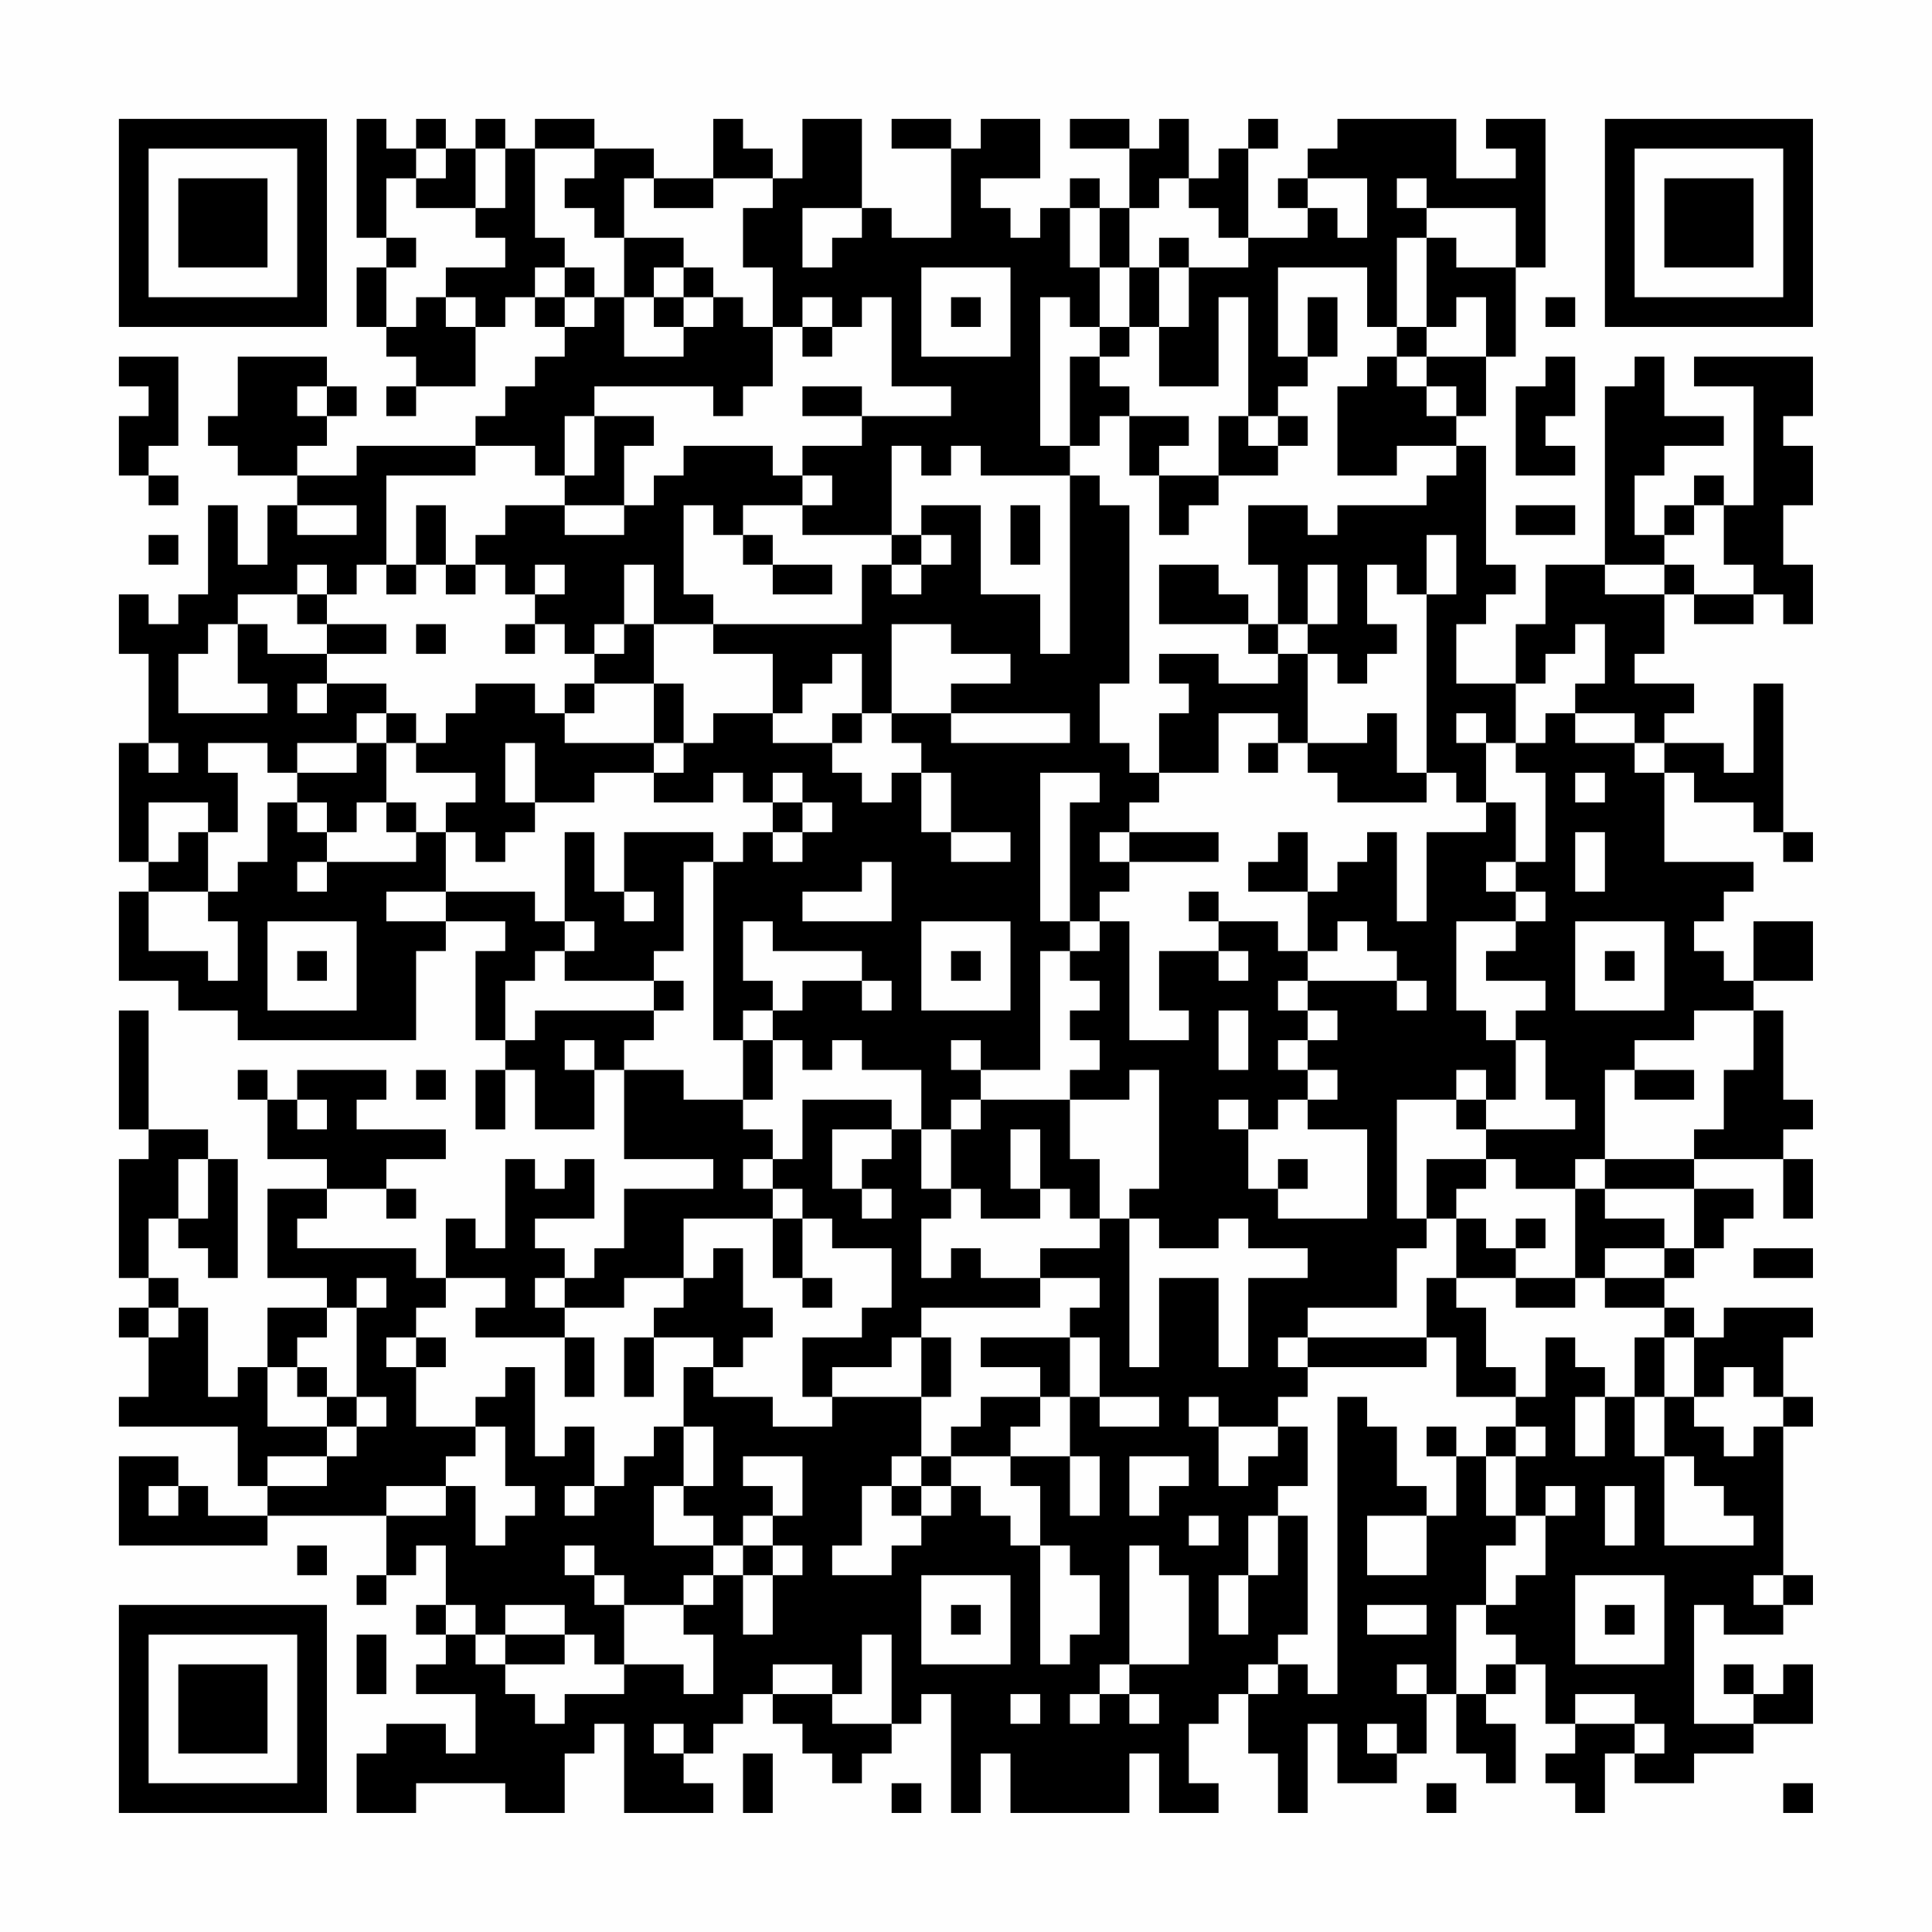 <?xml version="1.0" encoding="UTF-8"?>
<svg xmlns="http://www.w3.org/2000/svg" version="1.1" width="300" height="300" viewBox="0 0 300 300"><rect x="0" y="0" width="300" height="300" fill="#fefefe"/><g transform="scale(4.615)"><g transform="translate(4,4)"><path fill-rule="evenodd" d="M8 0L8 4L9 4L9 5L8 5L8 7L9 7L9 8L10 8L10 9L9 9L9 10L10 10L10 9L12 9L12 7L13 7L13 6L14 6L14 7L15 7L15 8L14 8L14 9L13 9L13 10L12 10L12 11L8 11L8 12L6 12L6 11L7 11L7 10L8 10L8 9L7 9L7 8L4 8L4 10L3 10L3 11L4 11L4 12L6 12L6 13L5 13L5 15L4 15L4 13L3 13L3 16L2 16L2 17L1 17L1 16L0 16L0 18L1 18L1 21L0 21L0 25L1 25L1 26L0 26L0 29L2 29L2 30L4 30L4 31L10 31L10 28L11 28L11 27L13 27L13 28L12 28L12 31L13 31L13 32L12 32L12 34L13 34L13 32L14 32L14 34L16 34L16 32L17 32L17 35L20 35L20 36L17 36L17 38L16 38L16 39L15 39L15 38L14 38L14 37L16 37L16 35L15 35L15 36L14 36L14 35L13 35L13 38L12 38L12 37L11 37L11 39L10 39L10 38L6 38L6 37L7 37L7 36L9 36L9 37L10 37L10 36L9 36L9 35L11 35L11 34L8 34L8 33L9 33L9 32L6 32L6 33L5 33L5 32L4 32L4 33L5 33L5 35L7 35L7 36L5 36L5 39L7 39L7 40L5 40L5 42L4 42L4 43L3 43L3 40L2 40L2 39L1 39L1 37L2 37L2 38L3 38L3 39L4 39L4 35L3 35L3 34L1 34L1 30L0 30L0 34L1 34L1 35L0 35L0 39L1 39L1 40L0 40L0 41L1 41L1 43L0 43L0 44L4 44L4 46L5 46L5 47L3 47L3 46L2 46L2 45L0 45L0 48L5 48L5 47L9 47L9 49L8 49L8 50L9 50L9 49L10 49L10 48L11 48L11 50L10 50L10 51L11 51L11 52L10 52L10 53L12 53L12 55L11 55L11 54L9 54L9 55L8 55L8 57L10 57L10 56L13 56L13 57L15 57L15 55L16 55L16 54L17 54L17 57L20 57L20 56L19 56L19 55L20 55L20 54L21 54L21 53L22 53L22 54L23 54L23 55L24 55L24 56L25 56L25 55L26 55L26 54L27 54L27 53L28 53L28 57L29 57L29 55L30 55L30 57L34 57L34 55L35 55L35 57L37 57L37 56L36 56L36 54L37 54L37 53L38 53L38 55L39 55L39 57L40 57L40 54L41 54L41 56L43 56L43 55L44 55L44 53L45 53L45 55L46 55L46 56L47 56L47 54L46 54L46 53L47 53L47 52L48 52L48 54L49 54L49 55L48 55L48 56L49 56L49 57L50 57L50 55L51 55L51 56L53 56L53 55L55 55L55 54L57 54L57 52L56 52L56 53L55 53L55 52L54 52L54 53L55 53L55 54L53 54L53 50L54 50L54 51L56 51L56 50L57 50L57 49L56 49L56 44L57 44L57 43L56 43L56 41L57 41L57 40L54 40L54 41L53 41L53 40L52 40L52 39L53 39L53 38L54 38L54 37L55 37L55 36L53 36L53 35L56 35L56 37L57 37L57 35L56 35L56 34L57 34L57 33L56 33L56 30L55 30L55 29L57 29L57 27L55 27L55 29L54 29L54 28L53 28L53 27L54 27L54 26L55 26L55 25L52 25L52 22L53 22L53 23L55 23L55 24L56 24L56 25L57 25L57 24L56 24L56 19L55 19L55 22L54 22L54 21L52 21L52 20L53 20L53 19L51 19L51 18L52 18L52 16L53 16L53 17L55 17L55 16L56 16L56 17L57 17L57 15L56 15L56 13L57 13L57 11L56 11L56 10L57 10L57 8L53 8L53 9L55 9L55 13L54 13L54 12L53 12L53 13L52 13L52 14L51 14L51 12L52 12L52 11L54 11L54 10L52 10L52 8L51 8L51 9L50 9L50 15L48 15L48 17L47 17L47 19L45 19L45 17L46 17L46 16L47 16L47 15L46 15L46 11L45 11L45 10L46 10L46 8L47 8L47 5L48 5L48 0L46 0L46 1L47 1L47 2L45 2L45 0L41 0L41 1L40 1L40 2L39 2L39 3L40 3L40 4L38 4L38 1L39 1L39 0L38 0L38 1L37 1L37 2L36 2L36 0L35 0L35 1L34 1L34 0L32 0L32 1L34 1L34 3L33 3L33 2L32 2L32 3L31 3L31 4L30 4L30 3L29 3L29 2L31 2L31 0L29 0L29 1L28 1L28 0L26 0L26 1L28 1L28 4L26 4L26 3L25 3L25 0L23 0L23 2L22 2L22 1L21 1L21 0L20 0L20 2L18 2L18 1L16 1L16 0L14 0L14 1L13 1L13 0L12 0L12 1L11 1L11 0L10 0L10 1L9 1L9 0ZM10 1L10 2L9 2L9 4L10 4L10 5L9 5L9 7L10 7L10 6L11 6L11 7L12 7L12 6L11 6L11 5L13 5L13 4L12 4L12 3L13 3L13 1L12 1L12 3L10 3L10 2L11 2L11 1ZM14 1L14 4L15 4L15 5L14 5L14 6L15 6L15 7L16 7L16 6L17 6L17 8L19 8L19 7L20 7L20 6L21 6L21 7L22 7L22 9L21 9L21 10L20 10L20 9L16 9L16 10L15 10L15 12L14 12L14 11L12 11L12 12L9 12L9 15L8 15L8 16L7 16L7 15L6 15L6 16L4 16L4 17L3 17L3 18L2 18L2 20L5 20L5 19L4 19L4 17L5 17L5 18L7 18L7 19L6 19L6 20L7 20L7 19L9 19L9 20L8 20L8 21L6 21L6 22L5 22L5 21L3 21L3 22L4 22L4 24L3 24L3 23L1 23L1 25L2 25L2 24L3 24L3 26L1 26L1 28L3 28L3 29L4 29L4 27L3 27L3 26L4 26L4 25L5 25L5 23L6 23L6 24L7 24L7 25L6 25L6 26L7 26L7 25L10 25L10 24L11 24L11 26L9 26L9 27L11 27L11 26L14 26L14 27L15 27L15 28L14 28L14 29L13 29L13 31L14 31L14 30L18 30L18 31L17 31L17 32L19 32L19 33L21 33L21 34L22 34L22 35L21 35L21 36L22 36L22 37L19 37L19 39L17 39L17 40L15 40L15 39L14 39L14 40L15 40L15 41L12 41L12 40L13 40L13 39L11 39L11 40L10 40L10 41L9 41L9 42L10 42L10 44L12 44L12 45L11 45L11 46L9 46L9 47L11 47L11 46L12 46L12 48L13 48L13 47L14 47L14 46L13 46L13 44L12 44L12 43L13 43L13 42L14 42L14 45L15 45L15 44L16 44L16 46L15 46L15 47L16 47L16 46L17 46L17 45L18 45L18 44L19 44L19 46L18 46L18 48L20 48L20 49L19 49L19 50L17 50L17 49L16 49L16 48L15 48L15 49L16 49L16 50L17 50L17 52L16 52L16 51L15 51L15 50L13 50L13 51L12 51L12 50L11 50L11 51L12 51L12 52L13 52L13 53L14 53L14 54L15 54L15 53L17 53L17 52L19 52L19 53L20 53L20 51L19 51L19 50L20 50L20 49L21 49L21 51L22 51L22 49L23 49L23 48L22 48L22 47L23 47L23 45L21 45L21 46L22 46L22 47L21 47L21 48L20 48L20 47L19 47L19 46L20 46L20 44L19 44L19 42L20 42L20 43L22 43L22 44L24 44L24 43L27 43L27 45L26 45L26 46L25 46L25 48L24 48L24 49L26 49L26 48L27 48L27 47L28 47L28 46L29 46L29 47L30 47L30 48L31 48L31 52L32 52L32 51L33 51L33 49L32 49L32 48L31 48L31 46L30 46L30 45L32 45L32 47L33 47L33 45L32 45L32 43L33 43L33 44L35 44L35 43L33 43L33 41L32 41L32 40L33 40L33 39L31 39L31 38L33 38L33 37L34 37L34 42L35 42L35 39L37 39L37 42L38 42L38 39L40 39L40 38L38 38L38 37L37 37L37 38L35 38L35 37L34 37L34 36L35 36L35 32L34 32L34 33L32 33L32 32L33 32L33 31L32 31L32 30L33 30L33 29L32 29L32 28L33 28L33 27L34 27L34 31L36 31L36 30L35 30L35 28L37 28L37 29L38 29L38 28L37 28L37 27L39 27L39 28L40 28L40 29L39 29L39 30L40 30L40 31L39 31L39 32L40 32L40 33L39 33L39 34L38 34L38 33L37 33L37 34L38 34L38 36L39 36L39 37L42 37L42 34L40 34L40 33L41 33L41 32L40 32L40 31L41 31L41 30L40 30L40 29L43 29L43 30L44 30L44 29L43 29L43 28L42 28L42 27L41 27L41 28L40 28L40 26L41 26L41 25L42 25L42 24L43 24L43 27L44 27L44 24L46 24L46 23L47 23L47 25L46 25L46 26L47 26L47 27L45 27L45 30L46 30L46 31L47 31L47 33L46 33L46 32L45 32L45 33L43 33L43 37L44 37L44 38L43 38L43 40L40 40L40 41L39 41L39 42L40 42L40 43L39 43L39 44L37 44L37 43L36 43L36 44L37 44L37 46L38 46L38 45L39 45L39 44L40 44L40 46L39 46L39 47L38 47L38 49L37 49L37 51L38 51L38 49L39 49L39 47L40 47L40 51L39 51L39 52L38 52L38 53L39 53L39 52L40 52L40 53L41 53L41 43L42 43L42 44L43 44L43 46L44 46L44 47L42 47L42 49L44 49L44 47L45 47L45 45L46 45L46 47L47 47L47 48L46 48L46 50L45 50L45 53L46 53L46 52L47 52L47 51L46 51L46 50L47 50L47 49L48 49L48 47L49 47L49 46L48 46L48 47L47 47L47 45L48 45L48 44L47 44L47 43L48 43L48 41L49 41L49 42L50 42L50 43L49 43L49 45L50 45L50 43L51 43L51 45L52 45L52 48L55 48L55 47L54 47L54 46L53 46L53 45L52 45L52 43L53 43L53 44L54 44L54 45L55 45L55 44L56 44L56 43L55 43L55 42L54 42L54 43L53 43L53 41L52 41L52 40L50 40L50 39L52 39L52 38L53 38L53 36L50 36L50 35L53 35L53 34L54 34L54 32L55 32L55 30L53 30L53 31L51 31L51 32L50 32L50 35L49 35L49 36L47 36L47 35L46 35L46 34L49 34L49 33L48 33L48 31L47 31L47 30L48 30L48 29L46 29L46 28L47 28L47 27L48 27L48 26L47 26L47 25L48 25L48 22L47 22L47 21L48 21L48 20L49 20L49 21L51 21L51 22L52 22L52 21L51 21L51 20L49 20L49 19L50 19L50 17L49 17L49 18L48 18L48 19L47 19L47 21L46 21L46 20L45 20L45 21L46 21L46 23L45 23L45 22L44 22L44 16L45 16L45 14L44 14L44 16L43 16L43 15L42 15L42 17L43 17L43 18L42 18L42 19L41 19L41 18L40 18L40 17L41 17L41 15L40 15L40 17L39 17L39 15L38 15L38 13L40 13L40 14L41 14L41 13L44 13L44 12L45 12L45 11L43 11L43 12L41 12L41 9L42 9L42 8L43 8L43 9L44 9L44 10L45 10L45 9L44 9L44 8L46 8L46 6L45 6L45 7L44 7L44 4L45 4L45 5L47 5L47 3L44 3L44 2L43 2L43 3L44 3L44 4L43 4L43 7L42 7L42 5L39 5L39 8L40 8L40 9L39 9L39 10L38 10L38 6L37 6L37 9L35 9L35 7L36 7L36 5L38 5L38 4L37 4L37 3L36 3L36 2L35 2L35 3L34 3L34 5L33 5L33 3L32 3L32 5L33 5L33 7L32 7L32 6L31 6L31 11L32 11L32 12L29 12L29 11L28 11L28 12L27 12L27 11L26 11L26 14L23 14L23 13L24 13L24 12L23 12L23 11L25 11L25 10L28 10L28 9L26 9L26 6L25 6L25 7L24 7L24 6L23 6L23 7L22 7L22 5L21 5L21 3L22 3L22 2L20 2L20 3L18 3L18 2L17 2L17 4L16 4L16 3L15 3L15 2L16 2L16 1ZM40 2L40 3L41 3L41 4L42 4L42 2ZM23 3L23 5L24 5L24 4L25 4L25 3ZM17 4L17 6L18 6L18 7L19 7L19 6L20 6L20 5L19 5L19 4ZM35 4L35 5L34 5L34 7L33 7L33 8L32 8L32 11L33 11L33 10L34 10L34 12L35 12L35 14L36 14L36 13L37 13L37 12L39 12L39 11L40 11L40 10L39 10L39 11L38 11L38 10L37 10L37 12L35 12L35 11L36 11L36 10L34 10L34 9L33 9L33 8L34 8L34 7L35 7L35 5L36 5L36 4ZM15 5L15 6L16 6L16 5ZM18 5L18 6L19 6L19 5ZM27 5L27 8L30 8L30 5ZM28 6L28 7L29 7L29 6ZM40 6L40 8L41 8L41 6ZM48 6L48 7L49 7L49 6ZM23 7L23 8L24 8L24 7ZM43 7L43 8L44 8L44 7ZM0 8L0 9L1 9L1 10L0 10L0 12L1 12L1 13L2 13L2 12L1 12L1 11L2 11L2 8ZM48 8L48 9L47 9L47 12L49 12L49 11L48 11L48 10L49 10L49 8ZM6 9L6 10L7 10L7 9ZM23 9L23 10L25 10L25 9ZM16 10L16 12L15 12L15 13L13 13L13 14L12 14L12 15L11 15L11 13L10 13L10 15L9 15L9 16L10 16L10 15L11 15L11 16L12 16L12 15L13 15L13 16L14 16L14 17L13 17L13 18L14 18L14 17L15 17L15 18L16 18L16 19L15 19L15 20L14 20L14 19L12 19L12 20L11 20L11 21L10 21L10 20L9 20L9 21L8 21L8 22L6 22L6 23L7 23L7 24L8 24L8 23L9 23L9 24L10 24L10 23L9 23L9 21L10 21L10 22L12 22L12 23L11 23L11 24L12 24L12 25L13 25L13 24L14 24L14 23L16 23L16 22L18 22L18 23L20 23L20 22L21 22L21 23L22 23L22 24L21 24L21 25L20 25L20 24L17 24L17 26L16 26L16 24L15 24L15 27L16 27L16 28L15 28L15 29L18 29L18 30L19 30L19 29L18 29L18 28L19 28L19 25L20 25L20 31L21 31L21 33L22 33L22 31L23 31L23 32L24 32L24 31L25 31L25 32L27 32L27 34L26 34L26 33L23 33L23 35L22 35L22 36L23 36L23 37L22 37L22 39L23 39L23 40L24 40L24 39L23 39L23 37L24 37L24 38L26 38L26 40L25 40L25 41L23 41L23 43L24 43L24 42L26 42L26 41L27 41L27 43L28 43L28 41L27 41L27 40L31 40L31 39L29 39L29 38L28 38L28 39L27 39L27 37L28 37L28 36L29 36L29 37L31 37L31 36L32 36L32 37L33 37L33 35L32 35L32 33L29 33L29 32L31 32L31 28L32 28L32 27L33 27L33 26L34 26L34 25L37 25L37 24L34 24L34 23L35 23L35 22L37 22L37 20L39 20L39 21L38 21L38 22L39 22L39 21L40 21L40 22L41 22L41 23L44 23L44 22L43 22L43 20L42 20L42 21L40 21L40 18L39 18L39 17L38 17L38 16L37 16L37 15L35 15L35 17L38 17L38 18L39 18L39 19L37 19L37 18L35 18L35 19L36 19L36 20L35 20L35 22L34 22L34 21L33 21L33 19L34 19L34 13L33 13L33 12L32 12L32 18L31 18L31 16L29 16L29 13L27 13L27 14L26 14L26 15L25 15L25 17L20 17L20 16L19 16L19 13L20 13L20 14L21 14L21 15L22 15L22 16L24 16L24 15L22 15L22 14L21 14L21 13L23 13L23 12L22 12L22 11L19 11L19 12L18 12L18 13L17 13L17 11L18 11L18 10ZM6 13L6 14L8 14L8 13ZM15 13L15 14L17 14L17 13ZM30 13L30 15L31 15L31 13ZM47 13L47 14L49 14L49 13ZM53 13L53 14L52 14L52 15L50 15L50 16L52 16L52 15L53 15L53 16L55 16L55 15L54 15L54 13ZM1 14L1 15L2 15L2 14ZM27 14L27 15L26 15L26 16L27 16L27 15L28 15L28 14ZM14 15L14 16L15 16L15 15ZM17 15L17 17L16 17L16 18L17 18L17 17L18 17L18 19L16 19L16 20L15 20L15 21L18 21L18 22L19 22L19 21L20 21L20 20L22 20L22 21L24 21L24 22L25 22L25 23L26 23L26 22L27 22L27 24L28 24L28 25L30 25L30 24L28 24L28 22L27 22L27 21L26 21L26 20L28 20L28 21L32 21L32 20L28 20L28 19L30 19L30 18L28 18L28 17L26 17L26 20L25 20L25 18L24 18L24 19L23 19L23 20L22 20L22 18L20 18L20 17L18 17L18 15ZM6 16L6 17L7 17L7 18L9 18L9 17L7 17L7 16ZM10 17L10 18L11 18L11 17ZM18 19L18 21L19 21L19 19ZM24 20L24 21L25 21L25 20ZM1 21L1 22L2 22L2 21ZM13 21L13 23L14 23L14 21ZM22 22L22 23L23 23L23 24L22 24L22 25L23 25L23 24L24 24L24 23L23 23L23 22ZM31 22L31 27L32 27L32 23L33 23L33 22ZM49 22L49 23L50 23L50 22ZM33 24L33 25L34 25L34 24ZM39 24L39 25L38 25L38 26L40 26L40 24ZM49 24L49 26L50 26L50 24ZM25 25L25 26L23 26L23 27L26 27L26 25ZM17 26L17 27L18 27L18 26ZM36 26L36 27L37 27L37 26ZM5 27L5 30L8 30L8 27ZM21 27L21 29L22 29L22 30L21 30L21 31L22 31L22 30L23 30L23 29L25 29L25 30L26 30L26 29L25 29L25 28L22 28L22 27ZM27 27L27 30L30 30L30 27ZM49 27L49 30L52 30L52 27ZM6 28L6 29L7 29L7 28ZM28 28L28 29L29 29L29 28ZM50 28L50 29L51 29L51 28ZM37 30L37 32L38 32L38 30ZM15 31L15 32L16 32L16 31ZM28 31L28 32L29 32L29 31ZM10 32L10 33L11 33L11 32ZM51 32L51 33L53 33L53 32ZM6 33L6 34L7 34L7 33ZM28 33L28 34L27 34L27 36L28 36L28 34L29 34L29 33ZM45 33L45 34L46 34L46 33ZM24 34L24 36L25 36L25 37L26 37L26 36L25 36L25 35L26 35L26 34ZM30 34L30 36L31 36L31 34ZM2 35L2 37L3 37L3 35ZM39 35L39 36L40 36L40 35ZM44 35L44 37L45 37L45 39L44 39L44 41L40 41L40 42L44 42L44 41L45 41L45 43L47 43L47 42L46 42L46 40L45 40L45 39L47 39L47 40L49 40L49 39L50 39L50 38L52 38L52 37L50 37L50 36L49 36L49 39L47 39L47 38L48 38L48 37L47 37L47 38L46 38L46 37L45 37L45 36L46 36L46 35ZM20 38L20 39L19 39L19 40L18 40L18 41L17 41L17 43L18 43L18 41L20 41L20 42L21 42L21 41L22 41L22 40L21 40L21 38ZM55 38L55 39L57 39L57 38ZM8 39L8 40L7 40L7 41L6 41L6 42L5 42L5 44L7 44L7 45L5 45L5 46L7 46L7 45L8 45L8 44L9 44L9 43L8 43L8 40L9 40L9 39ZM1 40L1 41L2 41L2 40ZM10 41L10 42L11 42L11 41ZM15 41L15 43L16 43L16 41ZM29 41L29 42L31 42L31 43L29 43L29 44L28 44L28 45L27 45L27 46L26 46L26 47L27 47L27 46L28 46L28 45L30 45L30 44L31 44L31 43L32 43L32 41ZM51 41L51 43L52 43L52 41ZM6 42L6 43L7 43L7 44L8 44L8 43L7 43L7 42ZM44 44L44 45L45 45L45 44ZM46 44L46 45L47 45L47 44ZM34 45L34 47L35 47L35 46L36 46L36 45ZM1 46L1 47L2 47L2 46ZM50 46L50 48L51 48L51 46ZM36 47L36 48L37 48L37 47ZM6 48L6 49L7 49L7 48ZM21 48L21 49L22 49L22 48ZM34 48L34 52L33 52L33 53L32 53L32 54L33 54L33 53L34 53L34 54L35 54L35 53L34 53L34 52L36 52L36 49L35 49L35 48ZM27 49L27 52L30 52L30 49ZM49 49L49 52L52 52L52 49ZM55 49L55 50L56 50L56 49ZM28 50L28 51L29 51L29 50ZM42 50L42 51L44 51L44 50ZM50 50L50 51L51 51L51 50ZM8 51L8 53L9 53L9 51ZM13 51L13 52L15 52L15 51ZM25 51L25 53L24 53L24 52L22 52L22 53L24 53L24 54L26 54L26 51ZM43 52L43 53L44 53L44 52ZM30 53L30 54L31 54L31 53ZM49 53L49 54L51 54L51 55L52 55L52 54L51 54L51 53ZM18 54L18 55L19 55L19 54ZM42 54L42 55L43 55L43 54ZM21 55L21 57L22 57L22 55ZM26 56L26 57L27 57L27 56ZM44 56L44 57L45 57L45 56ZM56 56L56 57L57 57L57 56ZM0 0L0 7L7 7L7 0ZM1 1L1 6L6 6L6 1ZM2 2L2 5L5 5L5 2ZM50 0L50 7L57 7L57 0ZM51 1L51 6L56 6L56 1ZM52 2L52 5L55 5L55 2ZM0 50L0 57L7 57L7 50ZM1 51L1 56L6 56L6 51ZM2 52L2 55L5 55L5 52Z" fill="#000000"/></g></g></svg>
